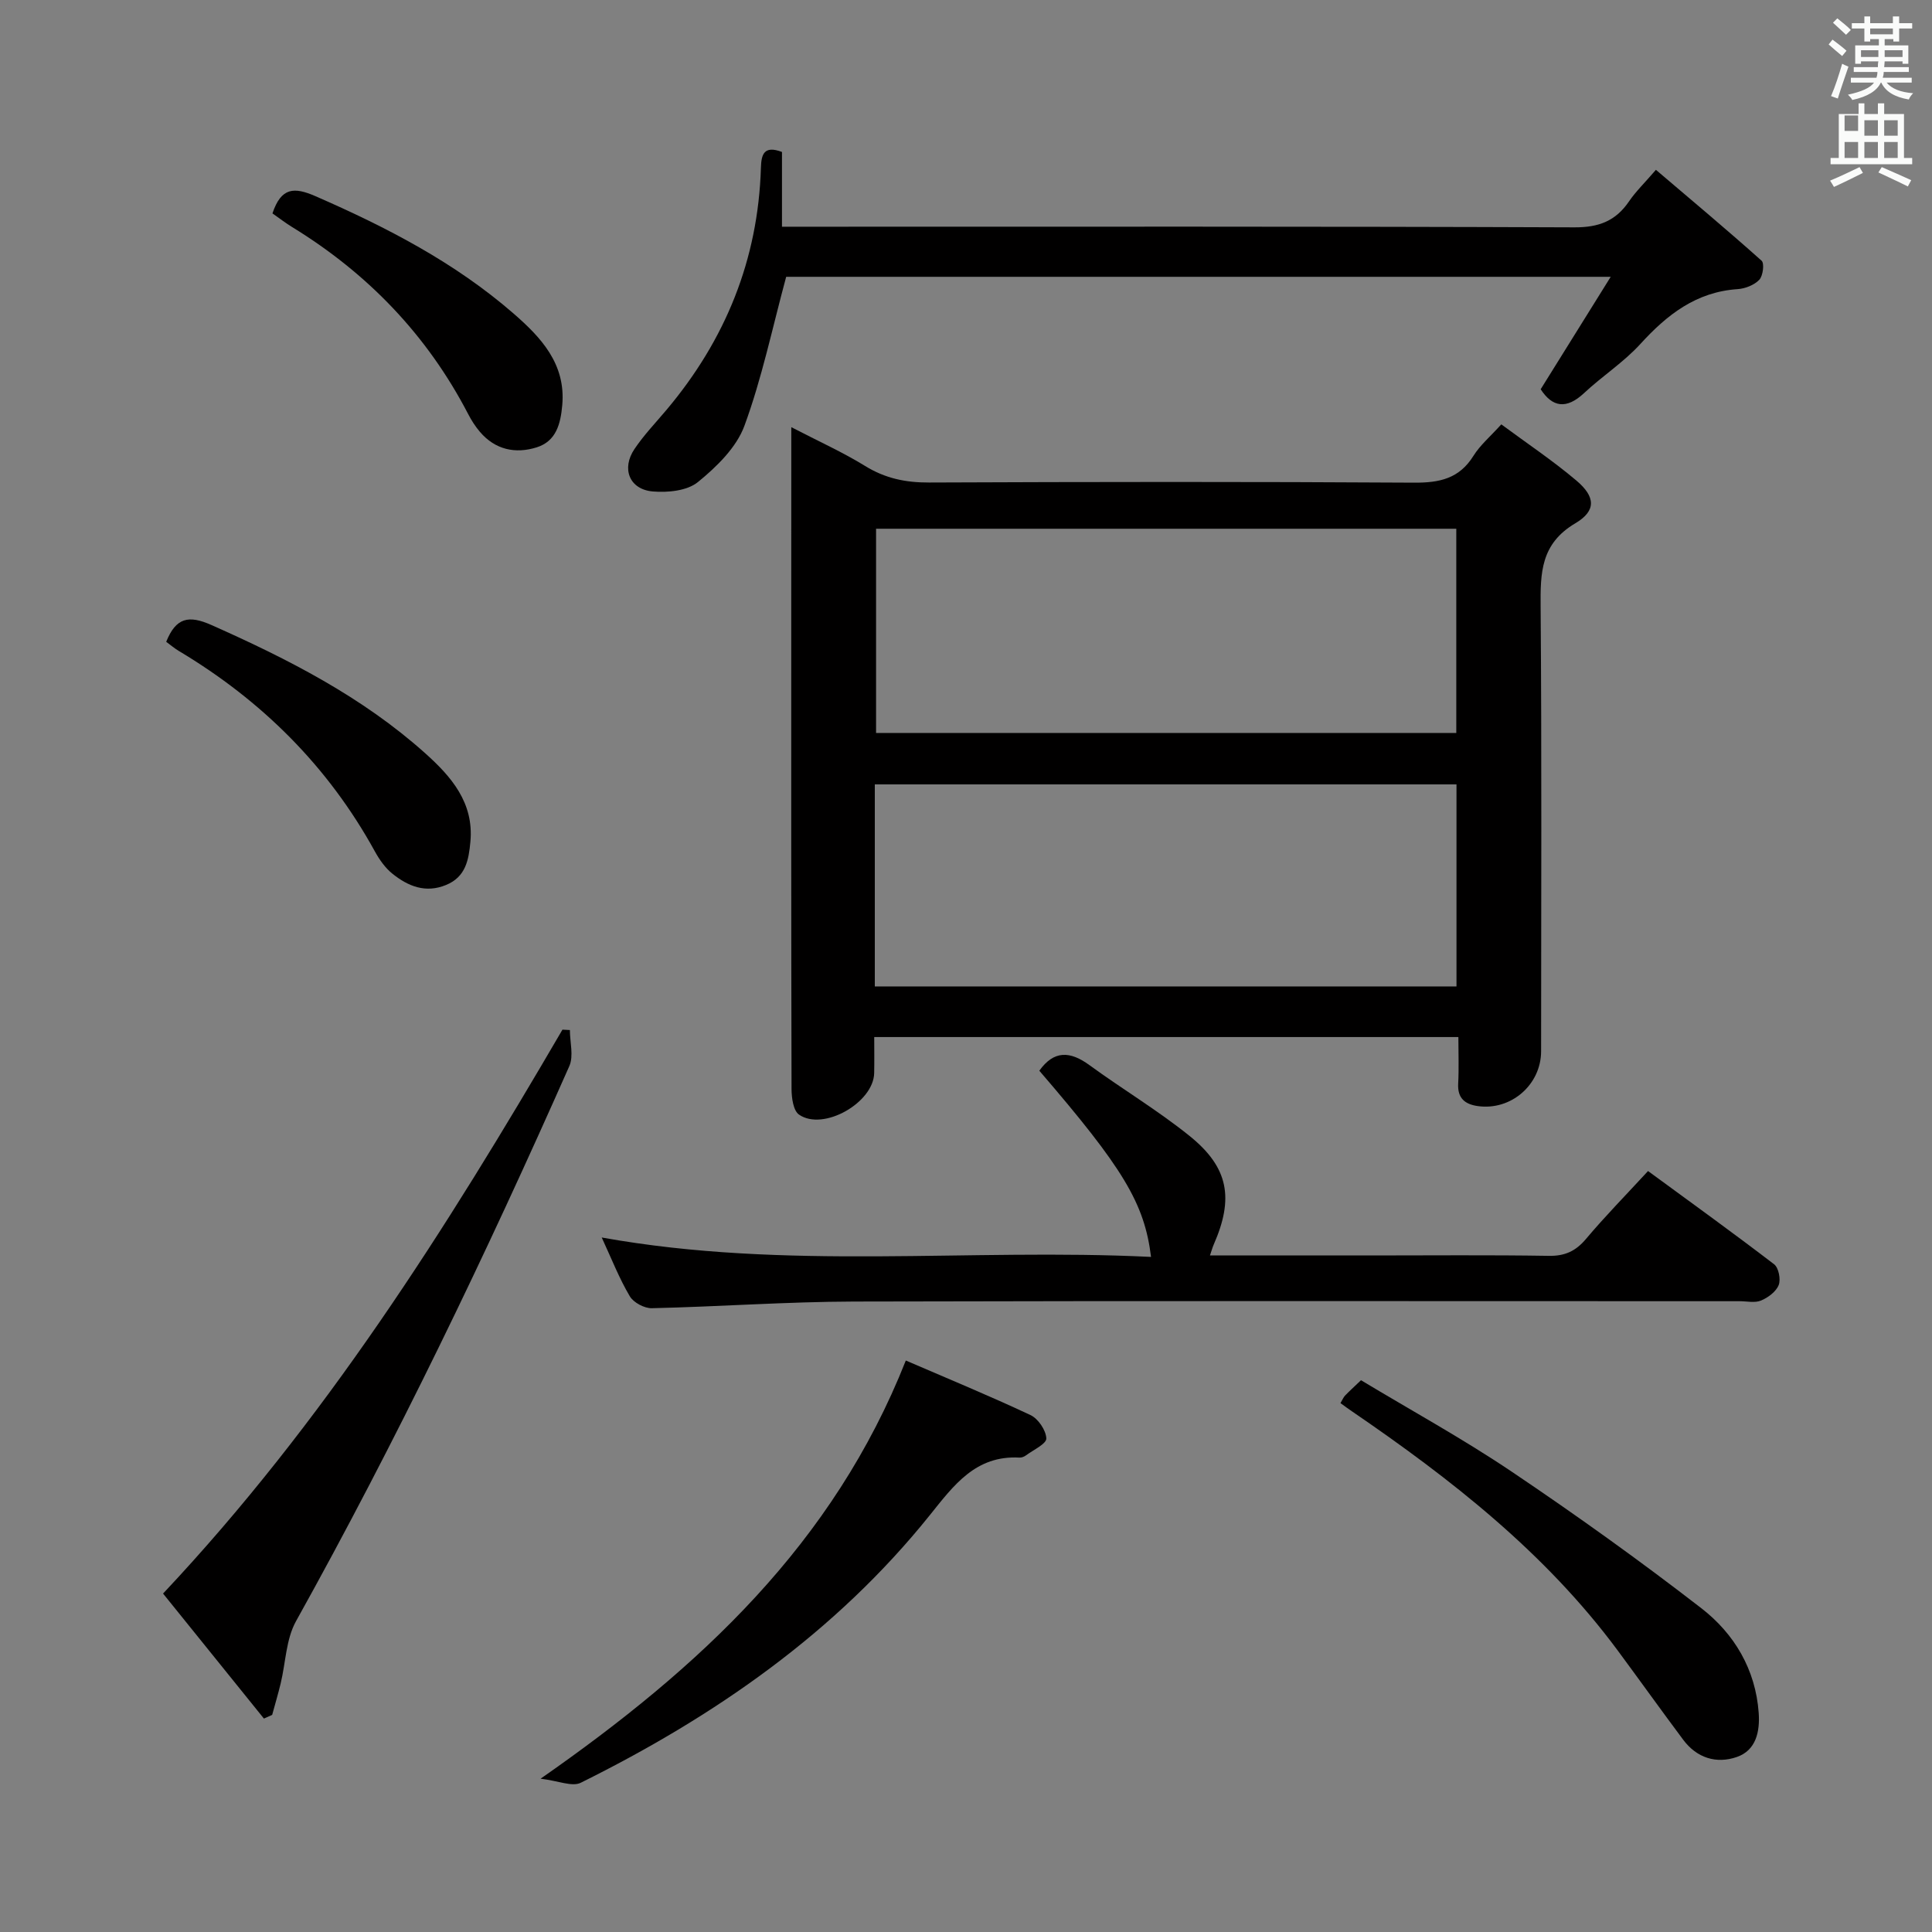 <svg enable-background="new 0 0 400 400" viewBox="0 0 400 400" xmlns="http://www.w3.org/2000/svg"><rect x="0" y="0" width="400" height="400" fill="#808080" stroke="none"/><path d="m378.6 9.2.8-1c.9.7 1.9 1.4 2.9 2.3l-.9 1.1c-1.1-.9-2-1.7-2.8-2.4zm.5 10.7c.9-2.1 1.6-4.3 2.3-6.7.4.2.8.4 1.3.6-.7 2.1-1.5 4.3-2.2 6.6zm.4-15.2.9-.9c1 .8 2 1.6 2.8 2.4l-1 1c-1-.9-1.9-1.8-2.7-2.5zm12.5-1.3h1.2v1.4h2.7v1.1h-2.7v2.7h-1.2v-.5h-1.8v1.3h4.9v3.8h-1.2v-.5h-3.7c0 .4-.1.9-.1 1.2h5.1v1h-5.2c0 .5-.1.9-.2 1.2h6v1h-5.2c1.1 1.3 2.9 2 5.5 2.2-.4.4-.7.8-.9 1.3-2.9-.5-4.8-1.6-5.7-3.5h-.1c-.8 1.7-2.7 2.9-5.9 3.6-.2-.4-.6-.8-.9-1.1 2.8-.6 4.6-1.4 5.4-2.5h-4.8v-1h5.3c.1-.3.2-.7.2-1.2h-4.9v-1h5c0-.4 0-.8.1-1.2h-3.6v.5h-1.2v-3.8h4.9v-1.3h-1.8v.5h-1.2v-2.7h-2.6v-1.1h2.6v-1.4h1.2v1.4h4.7v-1.4zm-6.7 8.4h3.6c0-.4 0-.9 0-1.4h-3.6zm1.9-4.7h4.7v-1.2h-4.7zm6.7 3.3h-3.7v1.4h3.7z" fill="#fafbfa"/><path d="m384.7 21.4h1.3v2.2h2.8v-2.2h1.3v2.2h4.1v9.1h1.7v1.3h-16.9v-1.3h1.7v-9.1h4.1v-2.2zm.3 13.2.7 1.2c-1.8.9-3.8 1.9-6 2.9-.2-.4-.5-.8-.8-1.3 2.4-1 4.4-2 6.1-2.8zm-3.1-7.5h2.8v-3.2h-2.8v4.2zm0 5.6h2.8v-3.3h-2.8zm4.1-4.6h2.8v-3.2h-2.8zm0 4.6h2.8v-3.3h-2.8zm3.6 1.9c2.1.9 4.1 1.8 6.1 2.7l-.7 1.3c-2.2-1.1-4.2-2-6.1-2.9zm3.3-9.7h-2.8v3.2h2.8zm-2.8 7.8h2.8v-3.3h-2.8z" fill="#fafbfa"/><g fill="#010000"><path d="m163.83 88.44c5.68 2.95 10.67 5.19 15.29 8.04 4.15 2.56 8.37 3.44 13.21 3.42 33.5-.14 67-.18 100.49.03 5.25.03 9.31-.85 12.24-5.55 1.38-2.22 3.48-3.99 5.77-6.52 5.25 3.89 10.63 7.48 15.54 11.63 3.95 3.34 4.18 6.25-.23 8.86-7.16 4.24-7.23 10.26-7.17 17.29.24 30.66.11 61.33.1 91.99 0 6.96-6.24 12.36-13.13 11.37-2.65-.38-4.2-1.63-4.04-4.64.17-3.11.04-6.25.04-9.65-40.45 0-80.37 0-120.94 0 0 2.58.04 5.01-.01 7.44-.11 6.15-10.54 12.1-15.56 8.62-1.19-.82-1.54-3.47-1.55-5.28-.09-34.5-.06-69-.06-103.49.01-10.82.01-21.65.01-33.56zm137.68 63.31c0-14.5 0-28.39 0-42.28-40.29 0-80.16 0-120.13 0v42.28zm-120.39 52.48h120.43c0-14.24 0-28.11 0-41.83-40.38 0-80.38 0-120.43 0z"/><path d="m333.48 57.31c-58.5 0-115.1 0-170.71 0-2.88 10.64-5.03 21.02-8.65 30.86-1.66 4.5-5.76 8.49-9.63 11.64-2.22 1.81-6.25 2.21-9.35 1.94-4.83-.42-6.53-4.72-3.77-8.8 1.94-2.88 4.38-5.43 6.63-8.1 12.2-14.49 18.96-31.1 19.54-50.11.08-2.72.59-4.7 4.36-3.28v15.48h6.13c52.65 0 105.29-.08 157.94.13 5.04.02 8.54-1.31 11.31-5.39 1.39-2.04 3.21-3.79 5.56-6.52 7.43 6.33 14.76 12.45 21.88 18.82.61.54.29 3.15-.48 3.95-1.05 1.09-2.92 1.83-4.48 1.93-8.59.58-14.6 5.28-20.15 11.37-3.45 3.78-7.88 6.63-11.64 10.15-3.67 3.43-6.56 2.94-8.99-.79 4.67-7.5 9.26-14.88 14.5-23.28z"/><path d="m124.58 256.21c38.23 6.89 76.03 2.17 113.73 4.02-1.37-11.14-5.76-18.37-23.13-38.55 3.02-4.24 6.36-4.09 10.36-1.17 6.83 4.99 14.15 9.36 20.73 14.66 8.13 6.54 9.22 12.94 5.01 22.52-.25.58-.42 1.2-.77 2.24h33.21c12.32 0 24.65-.12 36.97.08 3.33.05 5.56-.99 7.68-3.51 3.95-4.69 8.26-9.08 12.84-14.05 8.86 6.49 17.58 12.78 26.11 19.31.93.72 1.4 3.13.94 4.29-.54 1.37-2.19 2.6-3.65 3.21-1.28.54-2.95.14-4.45.14-61.12 0-122.23-.09-183.35.07-13.95.04-27.9 1.06-41.85 1.38-1.54.04-3.79-1.16-4.56-2.46-2.18-3.67-3.75-7.7-5.82-12.18z"/><path d="m117.99 213.26c0 2.51.81 5.37-.12 7.47-17.3 39.08-35.79 77.57-56.59 114.93-2.07 3.73-2.13 8.57-3.17 12.88-.53 2.18-1.17 4.34-1.76 6.51-.57.25-1.14.5-1.71.76-6.98-8.65-13.96-17.31-20.88-25.88 33.3-35.42 58.68-75.6 82.69-116.75.51.02 1.02.05 1.54.08z"/><path d="m187.54 281.68c8.57 3.7 17.29 7.29 25.82 11.3 1.59.75 3.2 3.14 3.27 4.83.04 1.11-2.65 2.36-4.17 3.48-.38.29-.94.52-1.4.49-9.06-.5-13.59 5.73-18.53 11.89-19.54 24.36-44.59 41.7-72.29 55.43-1.79.89-4.65-.41-8.32-.84 33.01-23.01 60.61-48.64 75.62-86.58z"/><path d="m277.53 290.5c.44-.74.62-1.21.94-1.55.8-.84 1.66-1.61 3.31-3.19 10.33 6.22 21.09 12.12 31.23 18.95 13.37 9 26.5 18.4 39.24 28.26 6.82 5.28 11.23 12.68 11.87 21.67.27 3.82-.52 7.75-4.54 9.13-4.23 1.46-8.28.2-11.09-3.57-4.58-6.13-9.03-12.36-13.58-18.51-14.99-20.23-34.48-35.46-55.03-49.51-.68-.45-1.34-.95-2.35-1.68z"/><path d="m34.41 132.88c2.02-5.02 4.64-5.58 9.38-3.47 15.86 7.05 31.21 14.87 44.23 26.53 5.38 4.82 10.13 10.23 9.37 18.34-.35 3.76-.96 7.28-5.05 8.95-4.24 1.74-7.84.26-11.06-2.31-1.51-1.2-2.73-2.94-3.67-4.65-9.69-17.63-23.44-31.26-40.64-41.53-.84-.5-1.59-1.15-2.56-1.86z"/><path d="m56.41 44.18c1.81-5.42 4.5-5.49 8.93-3.55 14.69 6.41 28.82 13.71 40.97 24.27 5.67 4.93 10.86 10.42 10.1 18.97-.34 3.87-1.25 7.48-5.3 8.75-4.4 1.38-8.58.5-11.74-3.2-.96-1.12-1.78-2.41-2.46-3.73-8.49-16.33-20.77-29.08-36.41-38.67-1.39-.85-2.68-1.85-4.09-2.84z"/></g></svg>